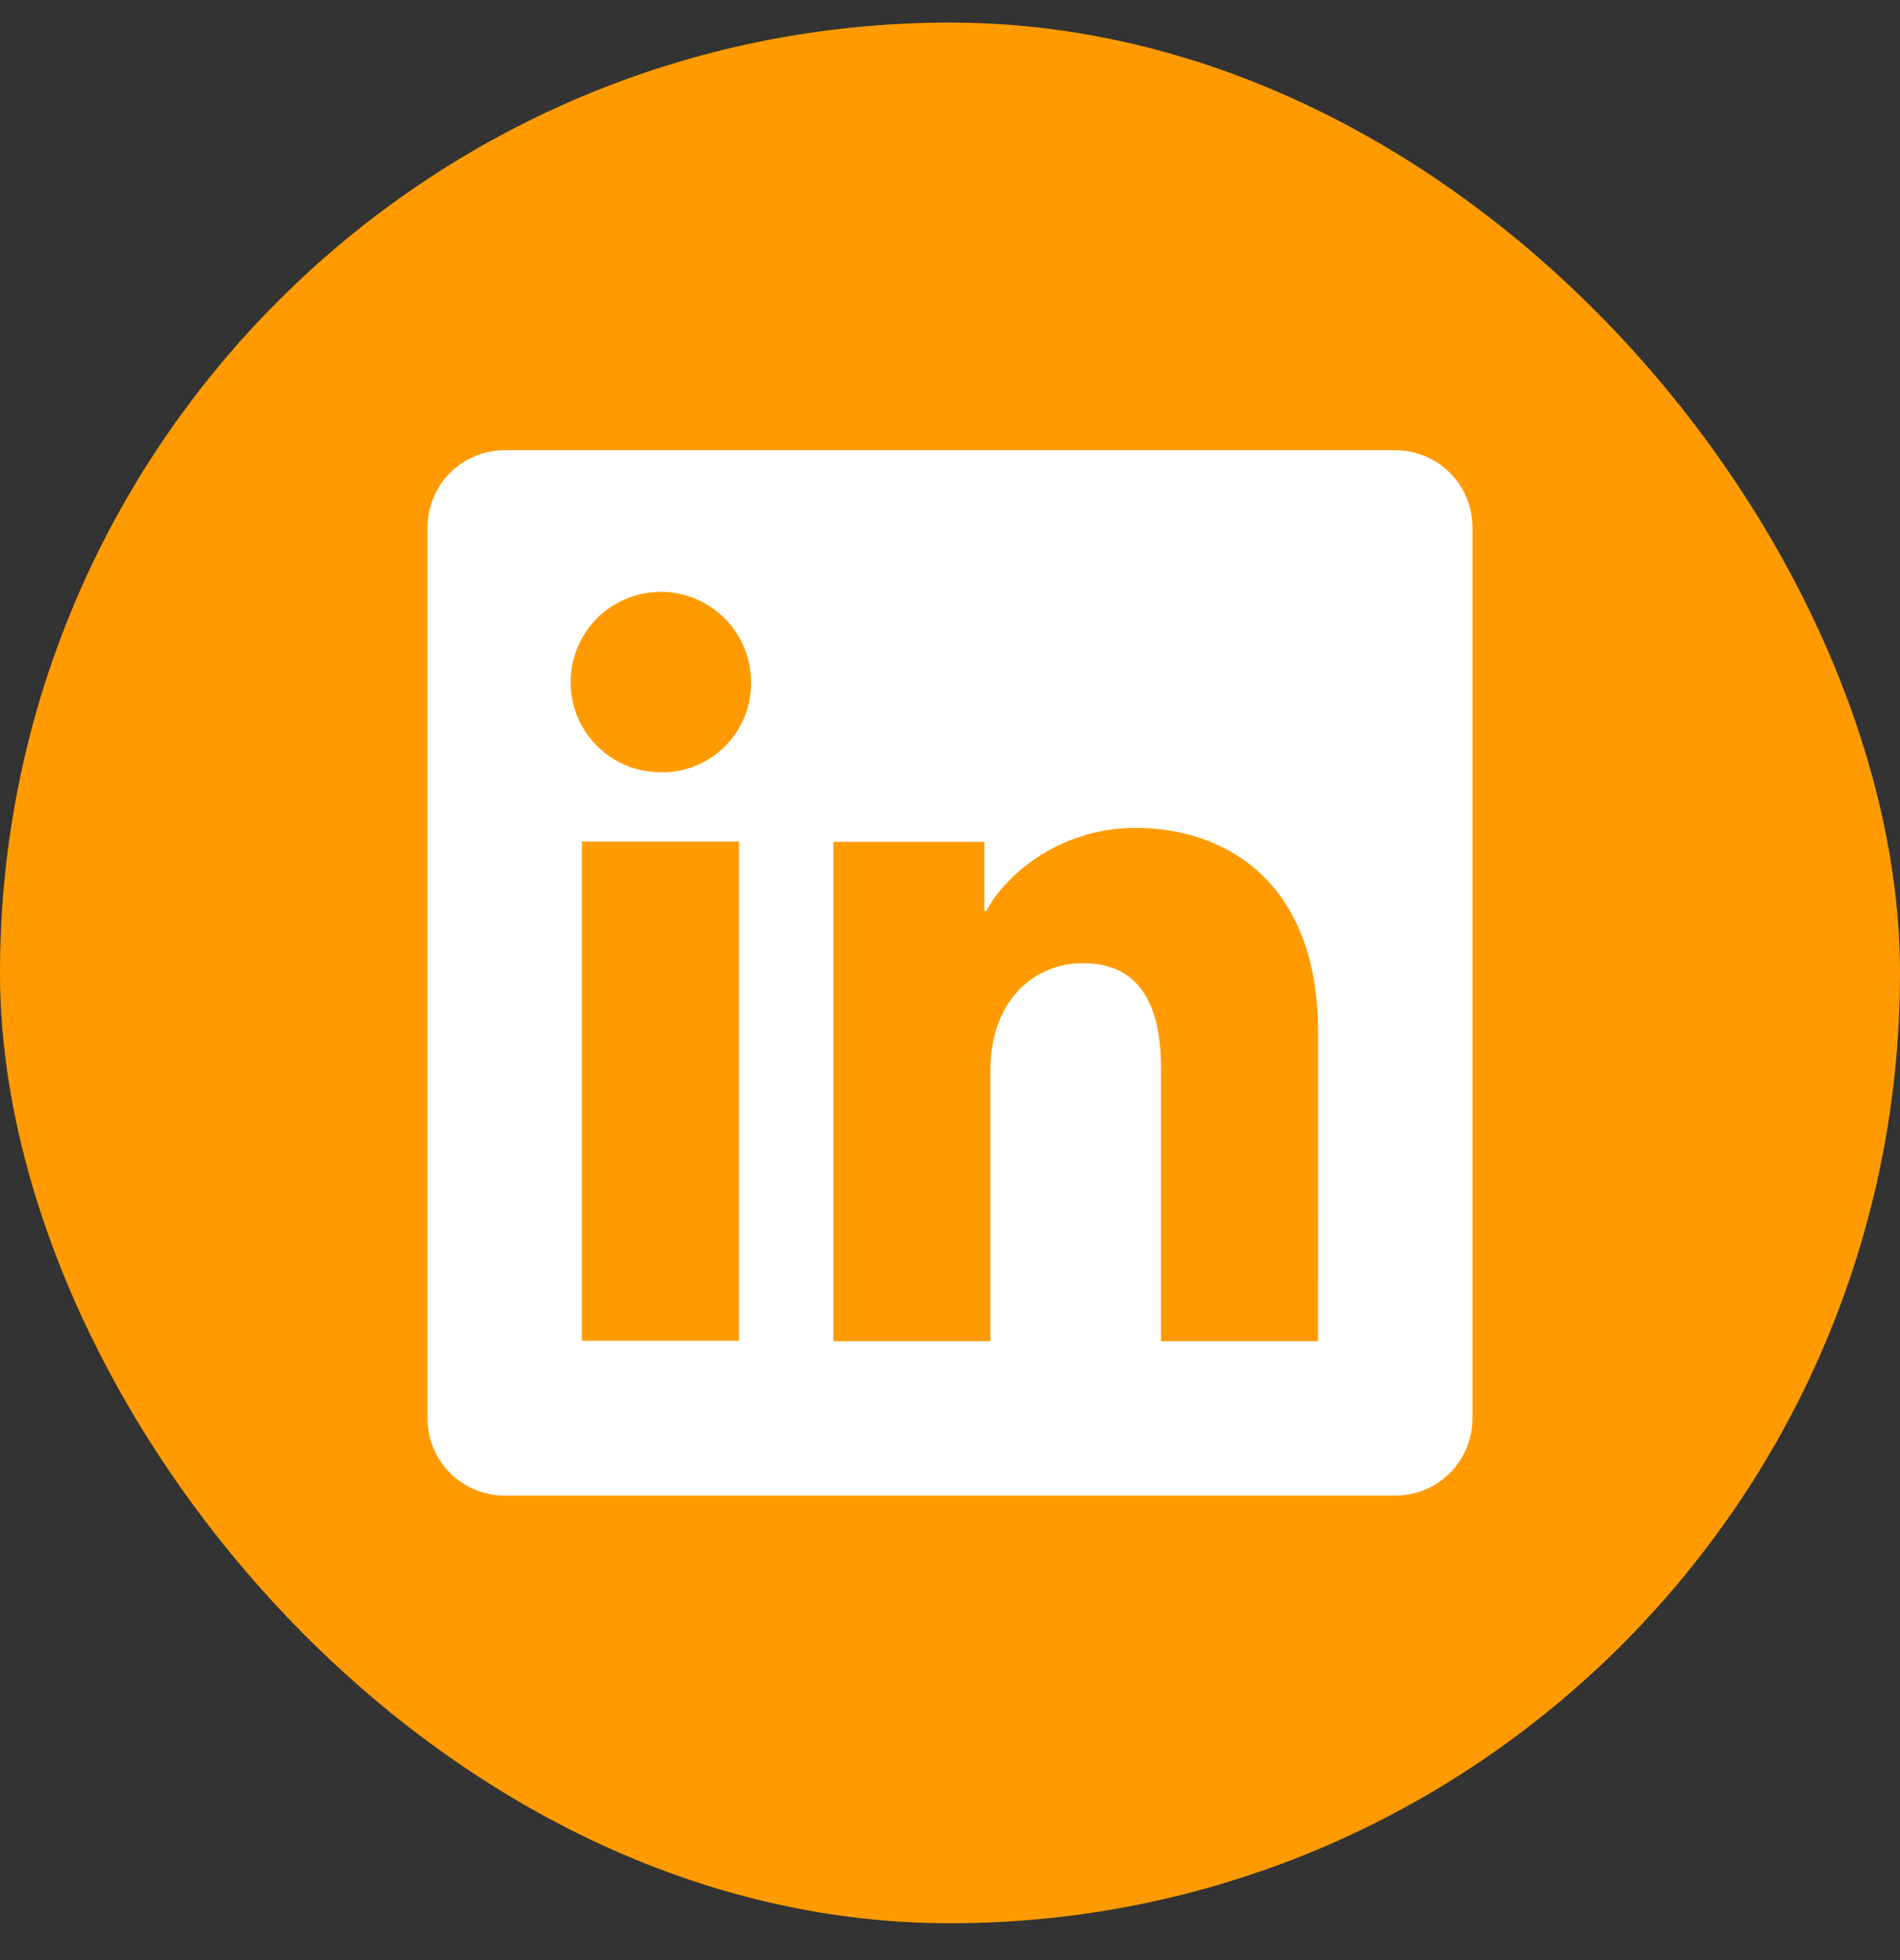 <svg width="32" height="33" viewBox="0 0 32 33" fill="none" xmlns="http://www.w3.org/2000/svg">
<rect x="0" y="0" width="32" height="33" fill="#333333" stroke="none"/>
<rect y="0.38" width="32" height="32" rx="16" fill="#FF9B00"/>
<path d="M23.501 7.58H8.499C8.155 7.58 7.824 7.717 7.58 7.961C7.337 8.204 7.2 8.535 7.2 8.879V23.881C7.2 24.225 7.337 24.556 7.58 24.799C7.824 25.043 8.155 25.18 8.499 25.18H23.501C23.845 25.18 24.176 25.043 24.419 24.799C24.663 24.556 24.8 24.225 24.8 23.881V8.879C24.8 8.535 24.663 8.204 24.419 7.961C24.176 7.717 23.845 7.58 23.501 7.58ZM12.446 22.573H9.8V14.168H12.446V22.573ZM11.121 13.003C10.821 13.001 10.528 12.911 10.279 12.743C10.03 12.575 9.837 12.337 9.723 12.059C9.61 11.781 9.581 11.476 9.641 11.182C9.7 10.888 9.846 10.618 10.059 10.406C10.271 10.195 10.542 10.051 10.837 9.993C11.131 9.935 11.437 9.966 11.714 10.082C11.991 10.197 12.227 10.392 12.394 10.642C12.56 10.891 12.649 11.185 12.649 11.485C12.651 11.686 12.614 11.886 12.538 12.072C12.462 12.258 12.349 12.427 12.207 12.568C12.064 12.71 11.895 12.821 11.708 12.896C11.521 12.971 11.322 13.007 11.121 13.003ZM22.199 22.58H19.554V17.988C19.554 16.634 18.979 16.216 18.235 16.216C17.451 16.216 16.681 16.808 16.681 18.023V22.58H14.035V14.174H16.579V15.339H16.613C16.869 14.822 17.764 13.938 19.129 13.938C20.605 13.938 22.2 14.814 22.2 17.381L22.199 22.58Z" fill="white"/>
</svg>
